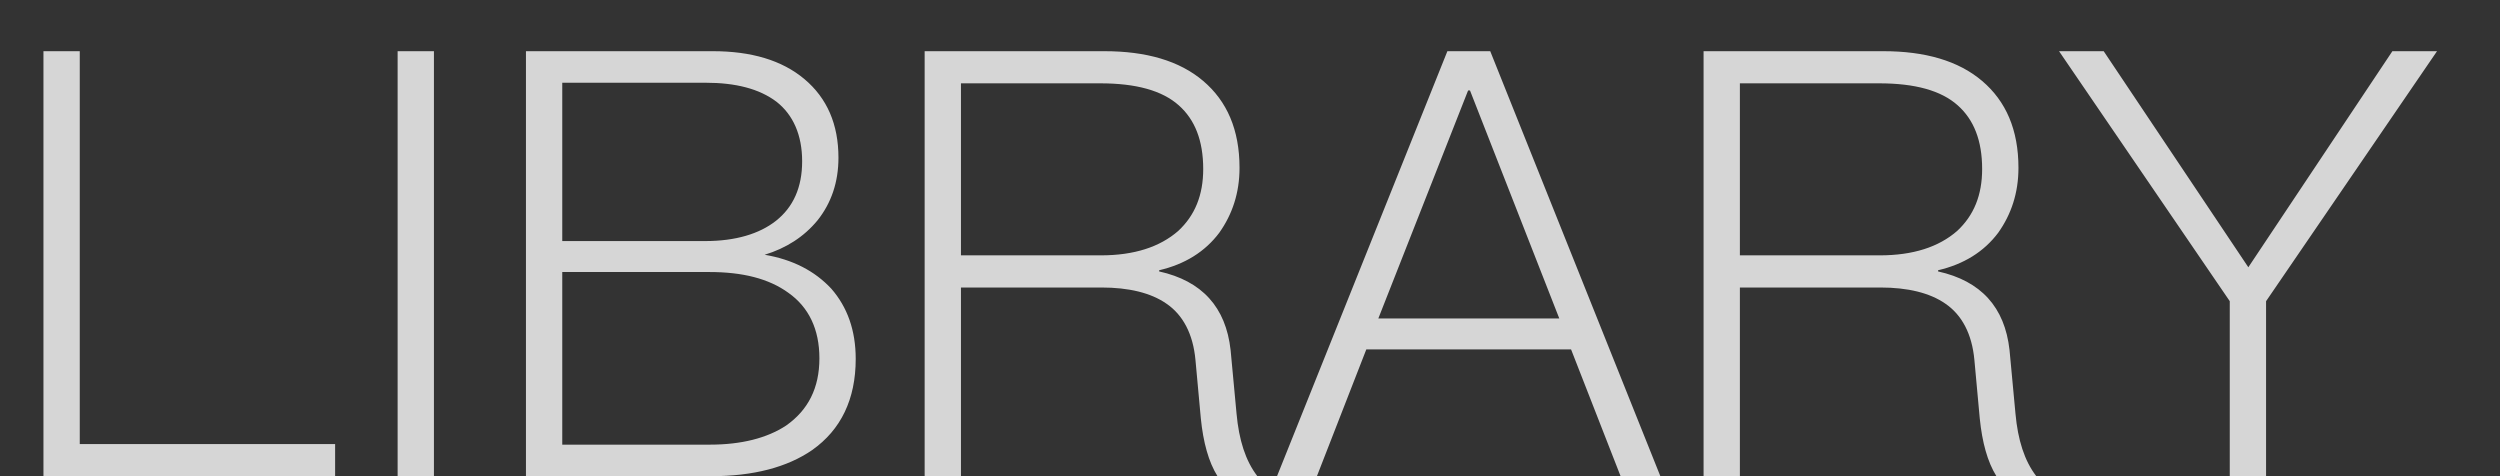 <svg width="21" height="4" viewBox="0 0 21 4" fill="none" xmlns="http://www.w3.org/2000/svg">
<rect x="0" y="0" width="21" height="4" fill="#333333" stroke="none"/>
<path opacity="0.8" d="M0.365 0.43H0.67V3.73H2.815V4H0.365V0.43ZM3.34 0.43H3.645V4H3.34V0.43ZM4.418 0.43H5.988C6.308 0.43 6.568 0.505 6.758 0.665C6.948 0.825 7.043 1.045 7.043 1.325C7.043 1.53 6.983 1.705 6.868 1.85C6.753 1.99 6.603 2.085 6.423 2.14C6.658 2.18 6.843 2.275 6.983 2.425C7.118 2.58 7.188 2.775 7.188 3.015C7.188 3.355 7.063 3.61 6.823 3.78C6.613 3.925 6.328 4 5.973 4H4.418V0.43ZM4.723 0.695V2.025H5.923C6.178 2.025 6.378 1.965 6.518 1.855C6.663 1.74 6.738 1.575 6.738 1.355C6.738 1.135 6.663 0.965 6.523 0.855C6.378 0.745 6.178 0.695 5.928 0.695H4.723ZM4.723 2.285V3.735H5.963C6.228 3.735 6.443 3.68 6.603 3.575C6.788 3.445 6.883 3.26 6.883 3.01C6.883 2.765 6.793 2.58 6.623 2.46C6.458 2.34 6.238 2.285 5.958 2.285H4.723ZM7.767 0.43H9.277C9.627 0.43 9.907 0.51 10.107 0.68C10.307 0.85 10.412 1.09 10.412 1.41C10.412 1.62 10.352 1.8 10.242 1.955C10.122 2.115 9.952 2.22 9.737 2.27V2.28C10.097 2.36 10.297 2.58 10.337 2.94L10.387 3.475C10.407 3.695 10.462 3.87 10.562 4H10.227C10.152 3.88 10.107 3.715 10.087 3.515L10.042 3.025C10.022 2.805 9.937 2.645 9.797 2.55C9.667 2.46 9.482 2.415 9.252 2.415H8.072V4H7.767V0.43ZM8.072 0.7V2.145H9.247C9.527 2.145 9.742 2.075 9.897 1.94C10.037 1.81 10.107 1.64 10.107 1.42C10.107 1.18 10.037 1.005 9.902 0.885C9.762 0.76 9.542 0.7 9.242 0.7H8.072ZM12.158 0.43H12.518L13.947 4H13.613L13.197 2.935H11.477L11.062 4H10.727L12.158 0.43ZM11.578 2.675H13.098L12.348 0.76H12.332L11.578 2.675ZM14.31 0.43H15.82C16.17 0.43 16.45 0.51 16.65 0.68C16.85 0.85 16.955 1.09 16.955 1.41C16.955 1.62 16.895 1.8 16.785 1.955C16.665 2.115 16.495 2.22 16.28 2.27V2.28C16.64 2.36 16.84 2.58 16.88 2.94L16.93 3.475C16.95 3.695 17.005 3.87 17.105 4H16.77C16.695 3.88 16.65 3.715 16.63 3.515L16.585 3.025C16.565 2.805 16.48 2.645 16.34 2.55C16.21 2.46 16.025 2.415 15.795 2.415H14.615V4H14.31V0.43ZM14.615 0.7V2.145H15.79C16.07 2.145 16.285 2.075 16.44 1.94C16.58 1.81 16.65 1.64 16.65 1.42C16.65 1.18 16.58 1.005 16.445 0.885C16.305 0.76 16.085 0.7 15.785 0.7H14.615ZM17.296 0.43H17.671L18.886 2.245L20.096 0.43H20.471L19.035 2.53V4H18.73V2.53L17.296 0.43Z" fill="white"/>
</svg>
